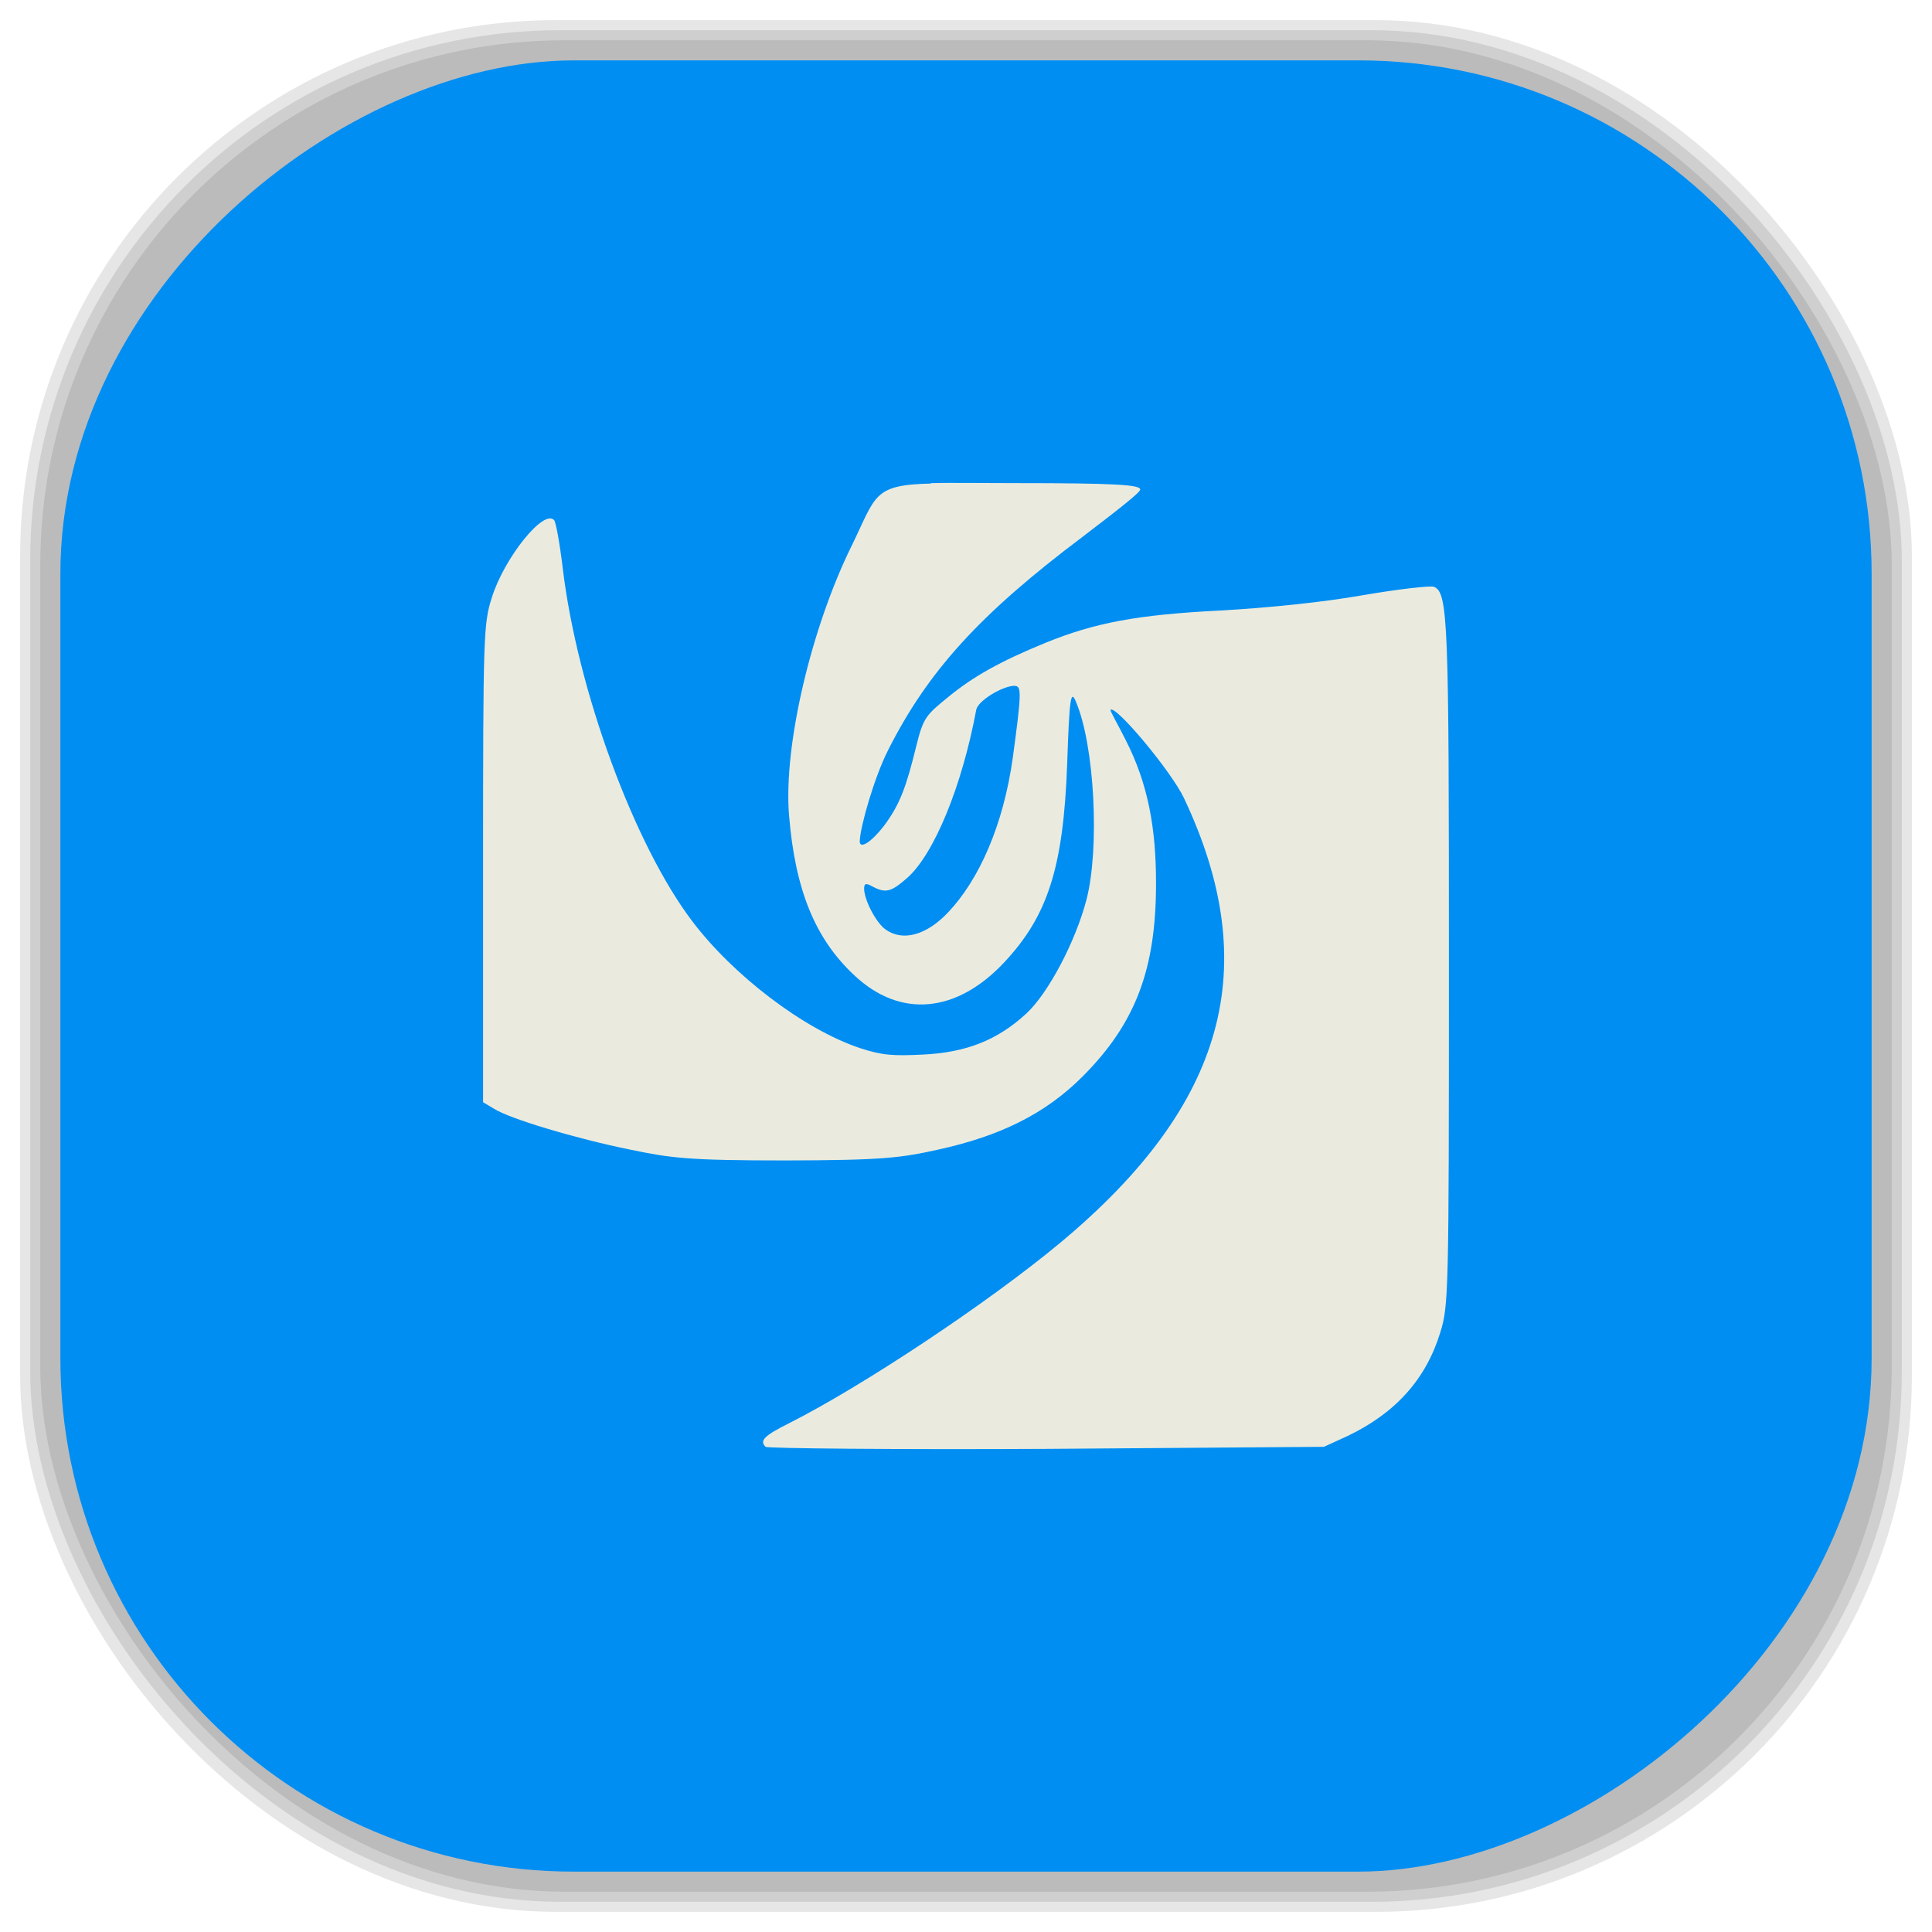 <?xml version="1.0" encoding="UTF-8" standalone="no"?>
<svg
   xmlns:dc="http://purl.org/dc/elements/1.1/"
   xmlns:cc="http://creativecommons.org/ns#"
   xmlns:rdf="http://www.w3.org/1999/02/22-rdf-syntax-ns#"
   xmlns:svg="http://www.w3.org/2000/svg"
   xmlns="http://www.w3.org/2000/svg"
   xmlns:sodipodi="http://sodipodi.sourceforge.net/DTD/sodipodi-0.dtd"
   xmlns:inkscape="http://www.inkscape.org/namespaces/inkscape"
   viewBox="0 0 48 48"
   id="svg2"
   version="1.1"
   inkscape:version="0.48.4 r9939"
   width="100%"
   height="100%"
   sodipodi:docname="distributor-logo-deepin.svg">
  <sodipodi:namedview
     pagecolor="#ffffff"
     bordercolor="#666666"
     borderopacity="1"
     objecttolerance="10"
     gridtolerance="10"
     guidetolerance="10"
     inkscape:pageopacity="0"
     inkscape:pageshadow="2"
     inkscape:window-width="1375"
     inkscape:window-height="876"
     id="namedview41"
     showgrid="false"
     showguides="true"
     inkscape:guide-bbox="true"
     inkscape:zoom="4.9166667"
     inkscape:cx="-0.20338983"
     inkscape:cy="24"
     inkscape:window-x="65"
     inkscape:window-y="24"
     inkscape:window-maximized="1"
     inkscape:current-layer="svg2" />
  <defs
     id="defs4">
    <clipPath
       id="clipPath6">
      <g
         transform="translate(0,-1004.362)"
         id="g8">
        <path
           d="m -24 13 c 0 1.105 -0.672 2 -1.5 2 -0.828 0 -1.5 -0.895 -1.5 -2 0 -1.105 0.672 -2 1.5 -2 0.828 0 1.5 0.895 1.5 2 z"
           transform="matrix(15.333,0,0,11.5,415,878.862)"
           fill="#1890d0"
           id="path10" />
      </g>
    </clipPath>
    <clipPath
       id="clipPath12">
      <g
         transform="translate(0,-1004.362)"
         id="g14">
        <path
           d="m -24 13 c 0 1.105 -0.672 2 -1.5 2 -0.828 0 -1.5 -0.895 -1.5 -2 0 -1.105 0.672 -2 1.5 -2 0.828 0 1.5 0.895 1.5 2 z"
           transform="matrix(15.333,0,0,11.5,415,878.862)"
           fill="#1890d0"
           id="path16" />
      </g>
    </clipPath>
    <linearGradient
       id="linearGradient3066"
       gradientUnits="userSpaceOnUse"
       gradientTransform="matrix(0,-3.543,3.543,0,0,48)"
       x1="0"
       x2="13.547">
      <stop
         stop-color="#008ef3"
         stop-opacity="1"
         id="stop19" />
      <stop
         offset="1"
         stop-color="#00d4ff"
         stop-opacity="1"
         id="stop21" />
    </linearGradient>
    <linearGradient
       id="linearGradient3764"
       x1="1"
       x2="47"
       gradientUnits="userSpaceOnUse"
       gradientTransform="matrix(0,-1,1,0,-1.5e-6,48)">
      <stop
         stop-color="#b5945b"
         stop-opacity="1"
         id="stop7" />
      <stop
         offset="1"
         stop-color="#bb9e69"
         stop-opacity="1"
         id="stop9" />
    </linearGradient>
    <clipPath
       id="clipPath-899834956">
      <g
         transform="translate(0,-1004.362)"
         id="g12">
        <path
           d="m -24 13 c 0 1.105 -0.672 2 -1.5 2 -0.828 0 -1.5 -0.895 -1.5 -2 0 -1.105 0.672 -2 1.5 -2 0.828 0 1.5 0.895 1.5 2 z"
           transform="matrix(15.333,0,0,11.5,415,878.862)"
           fill="#1890d0"
           id="path14" />
      </g>
    </clipPath>
    <clipPath
       id="clipPath-909443126">
      <g
         transform="translate(0,-1004.362)"
         id="g17">
        <path
           d="m -24 13 c 0 1.105 -0.672 2 -1.5 2 -0.828 0 -1.5 -0.895 -1.5 -2 0 -1.105 0.672 -2 1.5 -2 0.828 0 1.5 0.895 1.5 2 z"
           transform="matrix(15.333,0,0,11.5,415,878.862)"
           fill="#1890d0"
           id="path19" />
      </g>
    </clipPath>
    <clipPath
       id="clipPath-909443126-7">
      <g
         transform="translate(0,-1004.362)"
         id="g17-2">
        <path
           style="fill:#1890d0"
           inkscape:connector-curvature="0"
           d="m -24,13 c 0,1.105 -0.672,2 -1.5,2 -0.828,0 -1.5,-0.895 -1.5,-2 0,-1.105 0.672,-2 1.5,-2 0.828,0 1.5,0.895 1.5,2 z"
           transform="matrix(15.333,0,0,11.5,415,878.862)"
           id="path19-3" />
      </g>
    </clipPath>
    <linearGradient
       id="linearGradient3759">
      <stop
         id="stop3761"
         offset="0"
         style="stop-color:#a75e15;stop-opacity:1;" />
      <stop
         id="stop3763"
         offset="1"
         style="stop-color:#ffffff;stop-opacity:0;" />
    </linearGradient>
    <linearGradient
       id="linearGradient3777">
      <stop
         id="stop3779"
         offset="0"
         style="stop-color:#e0dd00;stop-opacity:1;" />
      <stop
         id="stop3781"
         offset="1"
         style="stop-color:#000000;stop-opacity:0;" />
    </linearGradient>
  </defs>
  <g
     id="g3067">
    <g
       inkscape:label="shadows"
       id="layer2">
      <rect
         ry="13.037"
         rx="13.037"
         y="1"
         x="1"
         height="46"
         width="46"
         id="rect3007"
         style="opacity:0.1;fill:#000000;fill-opacity:1;fill-rule:nonzero;stroke:none" />
      <rect
         style="opacity:0.1;fill:#000000;fill-opacity:1;fill-rule:nonzero;stroke:none"
         id="rect3011"
         width="47"
         height="47"
         x="0.5"
         y="0.5"
         rx="13.32"
         ry="13.32" />
      <rect
         style="opacity:0.1;fill:#000000;fill-opacity:1;fill-rule:nonzero;stroke:none"
         id="rect3013"
         width="46.5"
         height="46.5"
         x="0.75"
         y="0.75"
         rx="13.178"
         ry="13.178" />
    </g>
    <g
       style="display:inline"
       inkscape:label="background-color"
       id="layer1">
      <rect
         transform="matrix(0,-1,1,0,0,0)"
         ry="12.753"
         rx="12.753"
         y="1.5"
         x="-46.5"
         height="45"
         width="45"
         id="rect2988"
         style="fill:#008ef3;fill-opacity:1;fill-rule:nonzero;stroke:none" />
    </g>
  </g>
  <path
     style="fill:#eaebde;fill-opacity:1;fill-rule:nonzero;stroke:none"
     inkscape:connector-curvature="0"
     d="m 23.135,12.013 c -1.461,0.035 -1.363,0.297 -1.98,1.555 -0.996,2.023 -1.695,4.957 -1.551,6.691 0.152,1.852 0.648,3.059 1.609,3.961 1.152,1.094 2.559,0.953 3.746,-0.32 1.066,-1.145 1.461,-2.332 1.555,-4.926 0.055,-1.641 0.09,-1.836 0.211,-1.555 0.473,1.09 0.598,3.656 0.27,4.926 -0.273,1.051 -0.953,2.336 -1.5,2.84 -0.723,0.664 -1.5,0.965 -2.57,1.016 -0.719,0.035 -1,0.023 -1.555,-0.16 -1.418,-0.473 -3.172,-1.828 -4.176,-3.16 -1.43,-1.887 -2.852,-5.727 -3.215,-8.781 -0.07,-0.59 -0.168,-1.125 -0.211,-1.176 -0.254,-0.293 -1.242,0.934 -1.551,1.93 -0.203,0.637 -0.215,0.941 -0.215,6.586 l 0,5.945 0.27,0.16 c 0.379,0.246 2.031,0.742 3.379,1.016 1.023,0.211 1.434,0.27 3.855,0.27 2.422,-0.004 2.875,-0.063 3.805,-0.27 1.516,-0.332 2.648,-0.875 3.59,-1.82 1.324,-1.328 1.816,-2.676 1.82,-4.766 0.004,-1.387 -0.195,-2.496 -0.754,-3.59 -0.199,-0.398 -0.395,-0.727 -0.375,-0.75 0.125,-0.125 1.508,1.527 1.824,2.195 1.984,4.195 1.035,7.617 -3.055,11.03 -1.813,1.512 -4.953,3.59 -6.75,4.496 -0.629,0.316 -0.746,0.434 -0.59,0.59 0.039,0.039 3.168,0.07 6.961,0.051 l 6.91,-0.051 0.59,-0.27 c 1.191,-0.57 1.945,-1.41 2.301,-2.57 0.207,-0.664 0.215,-0.965 0.215,-9.102 0,-8.551 -0.016,-9.289 -0.375,-9.426 -0.082,-0.031 -0.891,0.059 -1.77,0.211 -0.973,0.172 -2.348,0.313 -3.535,0.379 -2.074,0.105 -3.117,0.305 -4.34,0.801 -1.133,0.465 -1.793,0.836 -2.41,1.34 -0.555,0.453 -0.629,0.512 -0.805,1.234 -0.246,0.996 -0.398,1.438 -0.805,1.98 -0.305,0.395 -0.602,0.59 -0.598,0.375 0.016,-0.383 0.363,-1.582 0.699,-2.25 0.996,-1.98 2.293,-3.395 4.824,-5.301 0.777,-0.594 1.445,-1.105 1.445,-1.184 0,-0.117 -0.566,-0.16 -3.109,-0.16 -0.91,0 -1.602,-0.012 -2.09,0 m 2.086,5.04 c 0.164,0 0.168,0.164 -0.051,1.77 -0.234,1.691 -0.84,3.043 -1.609,3.855 -0.543,0.574 -1.129,0.727 -1.551,0.426 -0.238,-0.164 -0.535,-0.738 -0.535,-1.016 0,-0.137 0.051,-0.141 0.211,-0.051 0.328,0.172 0.461,0.133 0.859,-0.215 0.664,-0.586 1.359,-2.266 1.715,-4.176 0.039,-0.223 0.652,-0.598 0.961,-0.598 m 0,-0.004"
     id="path35-2" />
</svg>
